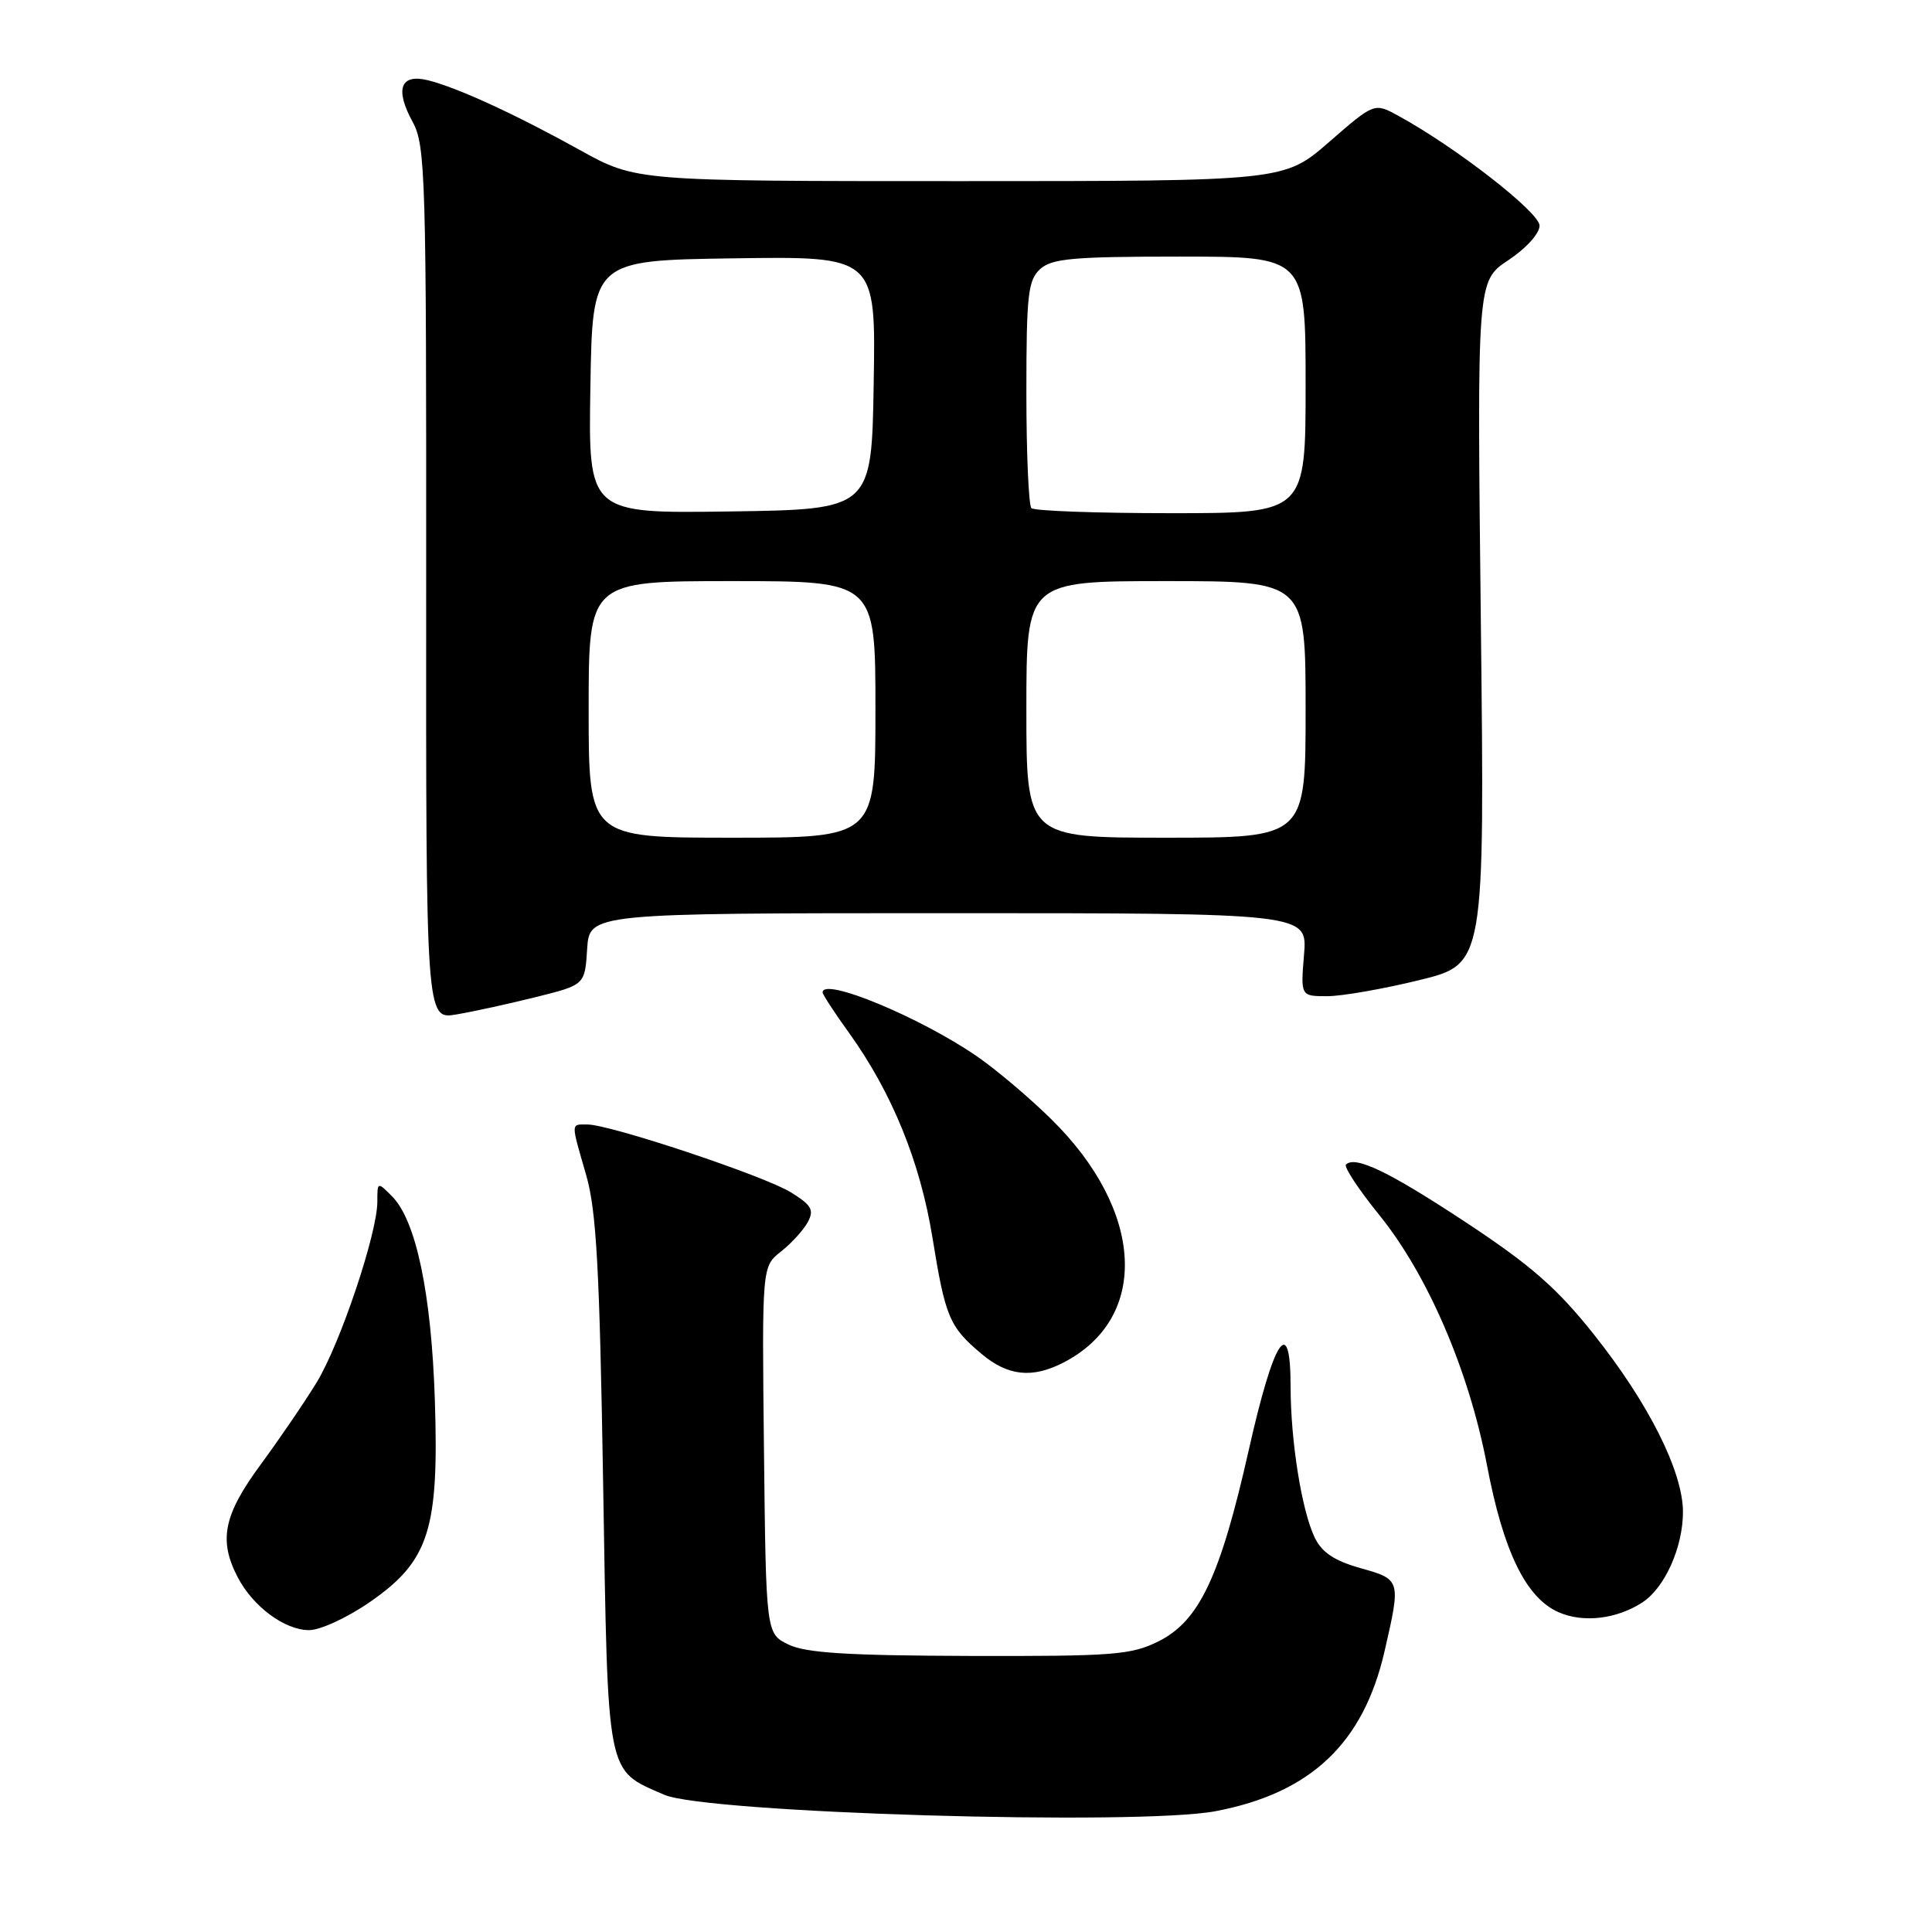 <?xml version="1.0" encoding="UTF-8" standalone="no"?>
<!DOCTYPE svg PUBLIC "-//W3C//DTD SVG 1.1//EN" "http://www.w3.org/Graphics/SVG/1.1/DTD/svg11.dtd" >
<svg xmlns="http://www.w3.org/2000/svg" xmlns:xlink="http://www.w3.org/1999/xlink" version="1.1" viewBox="0 0 256 256">
 <g >
 <path fill="currentColor"
d=" M 161.08 239.99 C 173.69 237.59 180.66 231.00 183.46 218.80 C 185.64 209.32 185.63 209.29 180.25 207.78 C 176.79 206.80 175.15 205.70 174.20 203.72 C 172.48 200.15 171.01 190.92 171.01 183.67 C 171.00 173.99 168.80 177.33 165.48 192.08 C 161.69 208.92 158.91 214.80 153.50 217.49 C 149.88 219.29 147.53 219.47 128.50 219.42 C 112.35 219.37 106.81 219.03 104.50 217.92 C 101.50 216.47 101.50 216.47 101.23 192.15 C 100.96 167.82 100.96 167.82 103.49 165.83 C 104.88 164.74 106.47 162.98 107.04 161.93 C 107.90 160.32 107.54 159.69 104.78 157.98 C 101.24 155.80 80.85 149.00 77.83 149.00 C 75.61 149.00 75.62 148.60 77.67 155.70 C 79.03 160.42 79.45 168.07 79.92 196.65 C 80.57 235.93 80.27 234.42 88.00 237.81 C 93.54 240.24 150.76 241.94 161.08 239.99 Z  M 49.08 212.23 C 56.85 206.83 58.18 202.67 57.62 185.50 C 57.16 171.39 55.13 161.73 51.96 158.53 C 50.01 156.57 50.00 156.57 50.00 159.23 C 50.00 163.41 45.10 178.01 41.97 183.16 C 40.41 185.72 37.08 190.60 34.57 194.02 C 29.63 200.72 28.94 204.06 31.48 208.96 C 33.50 212.87 37.72 216.00 40.96 216.00 C 42.45 216.00 46.08 214.32 49.08 212.23 Z  M 217.65 212.31 C 220.60 210.37 223.00 205.02 223.00 200.35 C 223.00 195.00 218.45 185.93 211.19 176.81 C 206.33 170.70 202.87 167.67 194.33 162.03 C 184.11 155.28 179.58 153.09 178.35 154.31 C 178.05 154.62 180.03 157.62 182.76 160.99 C 189.18 168.93 194.64 181.61 197.03 194.14 C 199.20 205.57 202.19 211.71 206.50 213.62 C 209.78 215.07 214.23 214.55 217.65 212.31 Z  M 140.93 180.54 C 152.36 174.63 151.64 160.43 139.31 148.31 C 136.41 145.45 131.97 141.70 129.45 139.97 C 121.91 134.78 109.00 129.43 109.00 131.50 C 109.00 131.77 110.56 134.17 112.48 136.83 C 118.20 144.79 121.92 153.93 123.55 163.96 C 125.26 174.54 125.79 175.81 130.05 179.39 C 133.55 182.34 136.79 182.68 140.93 180.54 Z  M 71.00 132.12 C 77.50 130.50 77.50 130.50 77.80 125.75 C 78.11 121.00 78.11 121.00 125.68 121.00 C 173.25 121.00 173.25 121.00 172.79 126.50 C 172.34 132.00 172.34 132.00 175.87 132.00 C 177.81 132.00 183.30 131.04 188.07 129.87 C 196.73 127.75 196.73 127.75 196.22 82.48 C 195.71 37.22 195.71 37.22 199.86 34.48 C 202.22 32.91 204.00 30.94 204.00 29.90 C 204.00 28.14 192.90 19.50 185.30 15.35 C 182.11 13.60 182.11 13.60 176.13 18.80 C 170.16 24.00 170.16 24.00 127.22 24.00 C 84.28 24.00 84.28 24.00 76.89 19.91 C 68.25 15.12 60.63 11.62 56.73 10.64 C 53.06 9.73 52.29 11.79 54.68 16.16 C 56.38 19.28 56.50 23.23 56.47 77.30 C 56.44 135.10 56.44 135.10 60.47 134.42 C 62.69 134.05 67.42 133.01 71.00 132.12 Z  M 78.00 94.00 C 78.00 77.00 78.00 77.00 97.00 77.00 C 116.00 77.00 116.00 77.00 116.00 94.00 C 116.00 111.00 116.00 111.00 97.00 111.00 C 78.00 111.00 78.00 111.00 78.00 94.00 Z  M 136.00 94.00 C 136.00 77.00 136.00 77.00 154.50 77.00 C 173.00 77.00 173.00 77.00 173.00 94.00 C 173.00 111.00 173.00 111.00 154.50 111.00 C 136.00 111.00 136.00 111.00 136.00 94.00 Z  M 78.23 51.27 C 78.50 34.50 78.50 34.50 97.27 34.23 C 116.05 33.96 116.05 33.96 115.77 50.73 C 115.50 67.50 115.50 67.50 96.73 67.77 C 77.95 68.04 77.95 68.04 78.23 51.27 Z  M 136.67 67.33 C 136.30 66.97 136.00 60.06 136.00 51.99 C 136.00 39.04 136.22 37.12 137.83 35.65 C 139.38 34.25 142.22 34.00 156.33 34.00 C 173.00 34.00 173.00 34.00 173.00 51.00 C 173.00 68.00 173.00 68.00 155.17 68.00 C 145.36 68.00 137.03 67.70 136.67 67.33 Z "/>
</g>
</svg>
